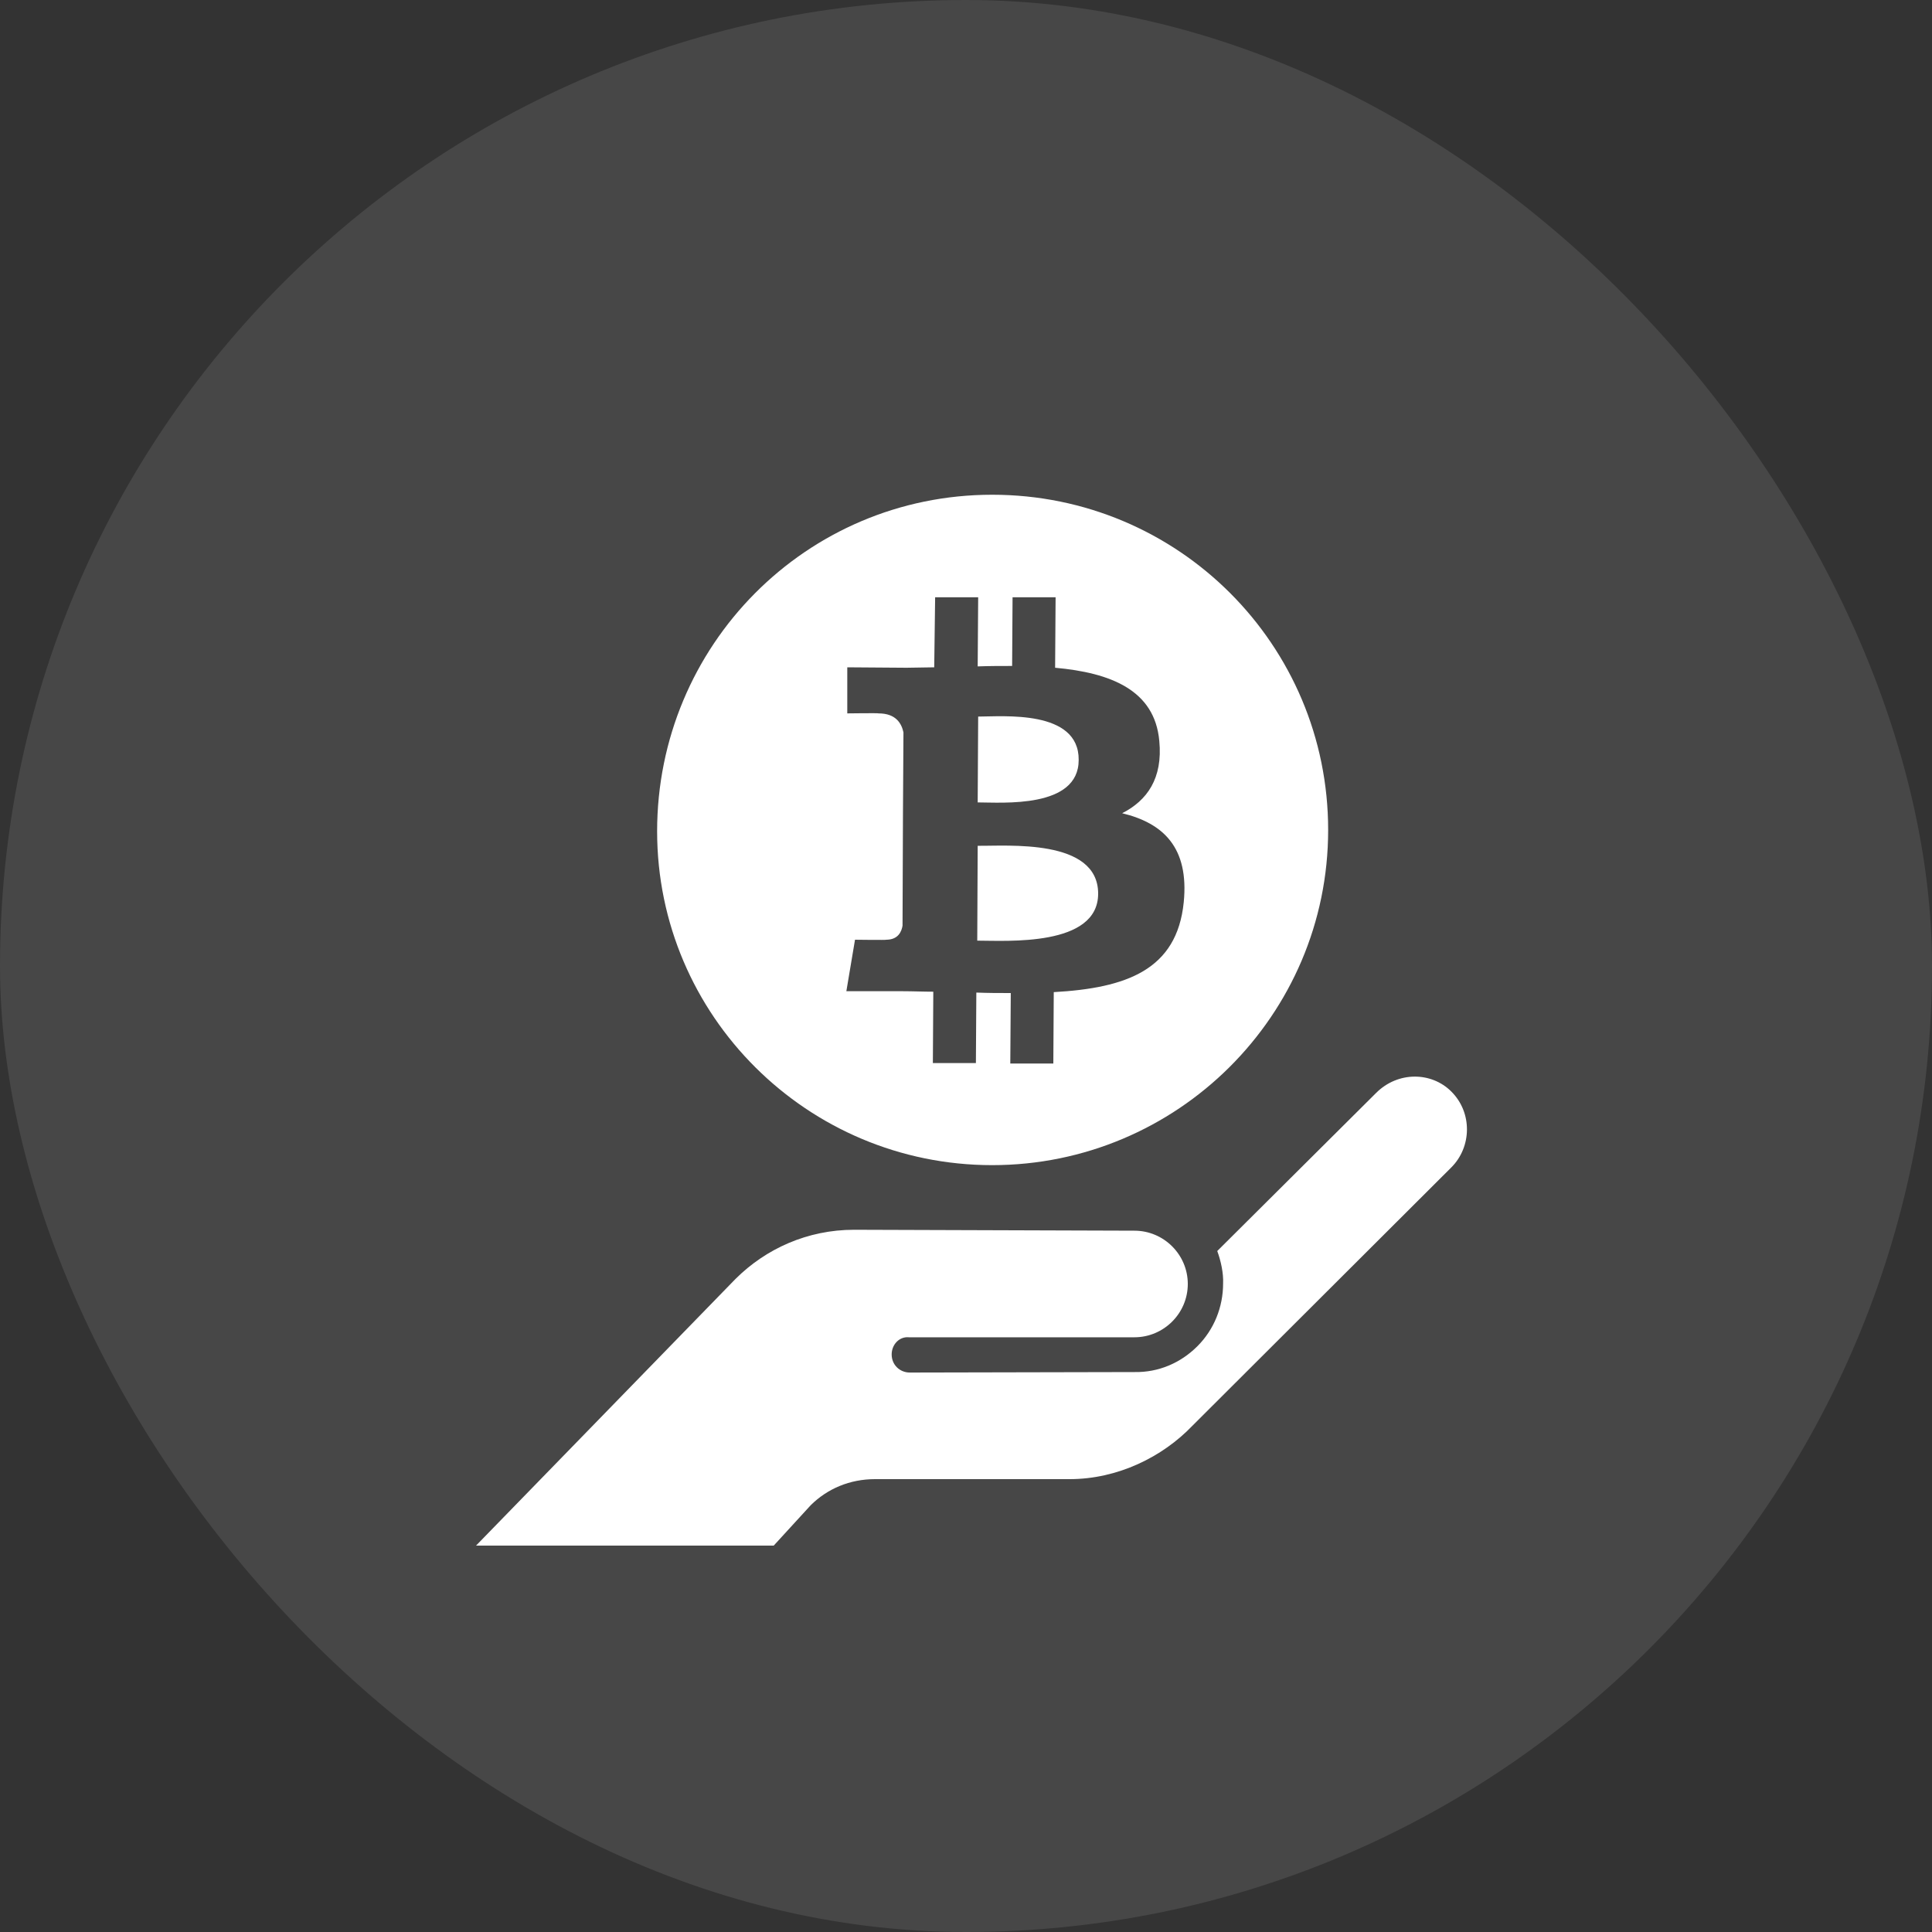 <svg width="40" height="40" viewBox="0 0 40 40" fill="none" xmlns="http://www.w3.org/2000/svg">
<rect x="0" y="0" width="40" height="40" fill="#333333" stroke="none"/>
<rect width="40" height="40" rx="20" fill="white" fill-opacity="0.1"/>
<g clip-path="url(#clip0_3463_33079)">
<path d="M20.242 16.613L20.252 14.836C20.758 14.836 22.342 14.686 22.333 15.734C22.333 16.744 20.748 16.613 20.242 16.613ZM22.736 18.502C22.736 17.352 20.842 17.52 20.242 17.511L20.233 19.475C20.842 19.475 22.736 19.606 22.736 18.502ZM13.605 17.211C13.605 13.367 16.689 10.243 20.542 10.243C24.395 10.243 27.498 13.348 27.498 17.183C27.498 21.027 24.367 24.123 20.542 24.123C16.717 24.123 13.605 21.027 13.605 17.211ZM18.789 16.828C18.761 16.828 18.723 16.828 18.695 16.828L18.686 19.166C18.667 19.279 18.602 19.456 18.348 19.456C18.358 19.465 17.702 19.456 17.702 19.456L17.523 20.522H18.686C18.902 20.522 19.117 20.532 19.323 20.532L19.314 22.01H20.205L20.214 20.55C20.458 20.56 20.692 20.56 20.927 20.56L20.917 22.019H21.808L21.817 20.541C23.317 20.457 24.367 20.083 24.508 18.68C24.62 17.548 24.086 17.043 23.233 16.837C23.748 16.575 24.077 16.117 24.002 15.341C23.908 14.284 22.989 13.928 21.845 13.825L21.855 12.366H20.964L20.955 13.788C20.72 13.788 20.477 13.788 20.242 13.797L20.252 12.366H19.361L19.342 13.816C19.145 13.816 18.958 13.825 18.77 13.825L17.542 13.816V14.77C17.542 14.77 18.198 14.761 18.189 14.77C18.555 14.77 18.667 14.985 18.705 15.163L18.695 16.828C18.723 16.828 18.752 16.828 18.789 16.828ZM18.114 30.624H22.145C23.139 30.624 24.067 30.166 24.686 29.52L30.048 24.17C30.47 23.749 30.489 23.038 30.048 22.599C29.636 22.187 28.942 22.178 28.492 22.627L25.202 25.901C25.277 26.106 25.333 26.359 25.323 26.574C25.323 27.06 25.136 27.528 24.789 27.874C24.442 28.22 23.983 28.417 23.486 28.407L18.836 28.417C18.63 28.417 18.461 28.258 18.461 28.043C18.461 27.837 18.62 27.668 18.817 27.687H23.486C24.095 27.687 24.592 27.191 24.592 26.583C24.592 25.975 24.095 25.48 23.486 25.48L17.683 25.461C16.717 25.461 15.855 25.854 15.227 26.48L9.602 32.261H15.78L16.783 31.166C17.13 30.82 17.598 30.624 18.114 30.624Z" fill="white"/>
</g>
<defs>
<clipPath id="clip0_3463_33079">
<rect width="24" height="24" fill="white" transform="translate(8 8)"/>
</clipPath>
</defs>
</svg>
